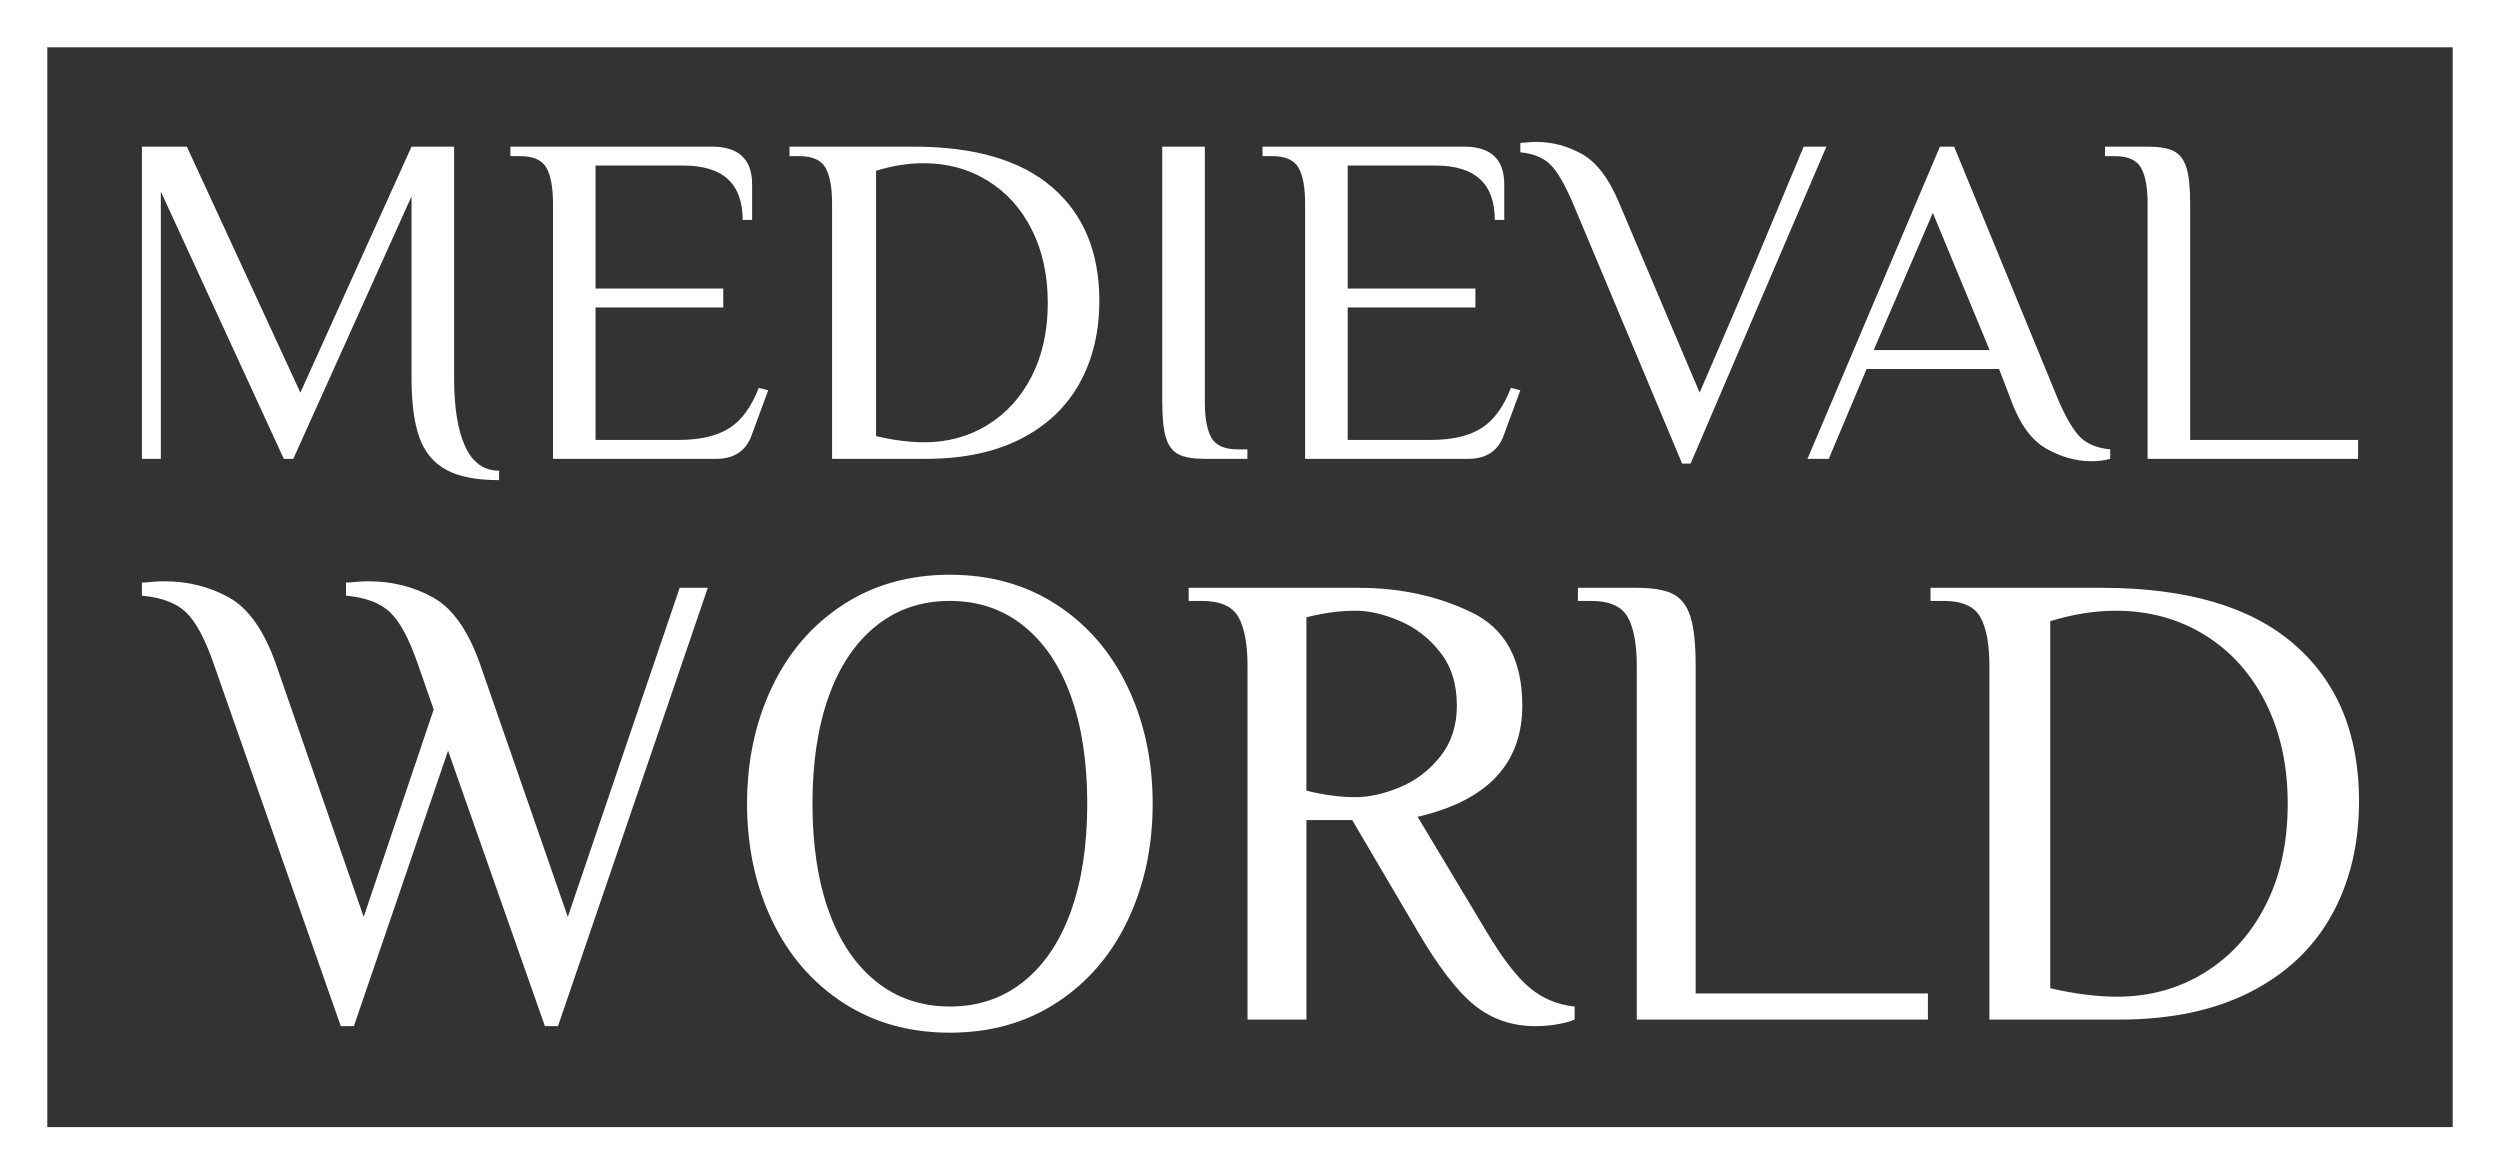 <?xml version="1.0" standalone="no"?>
<svg xmlns="http://www.w3.org/2000/svg" viewBox="0 0 211.4 99.308" width="211.4" height="99.308"><rect x="0" y="0" width="211.4" height="99.308" fill="#333333" stroke="none"/><rect fill="none" stroke="#ffffff" stroke-width="4" width="207.4" height="95.308" x="2" y="2"></rect><path fill="#ffffff" fill-rule="nonzero" d="M30.20 28.60Q27.32 28.60 25.72 27.72Q24.12 26.84 23.46 24.98Q22.80 23.12 22.80 20L22.80 20L22.80 4.60L12.80 26.80L12 26.80L1.60 4.20L1.60 26.80L0 26.80L0 0.40L3.80 0.40L13.40 21.20L22.80 0.40L26.40 0.40L26.40 20Q26.40 23.72 27.34 25.76Q28.28 27.80 30.20 27.80L30.20 27.80L30.20 28.60ZM34.76 26.80L34.76 5.20Q34.76 3.16 34.20 2.18Q33.64 1.20 31.96 1.20L31.96 1.20L31.16 1.20L31.16 0.40L48.20 0.40Q51.60 0.40 51.60 3.60L51.60 3.60L51.60 6.60L50.80 6.60Q50.80 2 45.80 2L45.80 2L38.36 2L38.36 12.40L49.16 12.40L49.16 14L38.36 14L38.36 25.20L45.36 25.20Q48.12 25.20 49.68 24.20Q51.24 23.20 52.16 20.80L52.16 20.80L52.96 21L51.56 24.80Q50.84 26.80 48.56 26.80L48.56 26.80L34.76 26.80ZM58.36 26.80L58.36 5.20Q58.36 3.16 57.80 2.18Q57.24 1.20 55.56 1.20L55.56 1.20L54.76 1.20L54.76 0.40L65.24 0.40Q73 0.40 76.98 3.84Q80.96 7.28 80.96 13.44L80.96 13.44Q80.96 17.40 79.28 20.42Q77.60 23.44 74.30 25.12Q71 26.80 66.28 26.80L66.28 26.80L58.36 26.80ZM66.16 25.40Q69.12 25.40 71.50 23.94Q73.88 22.48 75.24 19.82Q76.60 17.16 76.60 13.60L76.60 13.60Q76.60 10.12 75.26 7.44Q73.92 4.76 71.52 3.28Q69.12 1.80 66.08 1.80L66.08 1.80Q64.16 1.80 62.08 2.44L62.08 2.44L62.08 24.88Q64.32 25.40 66.16 25.40L66.16 25.40ZM89.88 26.80Q88.40 26.80 87.66 26.42Q86.92 26.04 86.60 25.04Q86.28 24.04 86.28 22L86.28 22L86.28 0.40L89.88 0.40L89.88 22Q89.88 24.04 90.44 25.02Q91 26 92.68 26L92.68 26L93.48 26L93.48 26.80L89.88 26.80ZM98.36 26.80L98.36 5.20Q98.36 3.16 97.80 2.18Q97.24 1.20 95.56 1.20L95.56 1.20L94.76 1.20L94.76 0.40L111.80 0.40Q115.20 0.40 115.20 3.60L115.20 3.60L115.20 6.60L114.40 6.60Q114.40 2 109.40 2L109.40 2L101.96 2L101.96 12.40L112.76 12.40L112.76 14L101.96 14L101.96 25.20L108.96 25.20Q111.72 25.20 113.28 24.20Q114.84 23.20 115.76 20.80L115.76 20.80L116.56 21L115.16 24.80Q114.44 26.80 112.16 26.80L112.16 26.80L98.36 26.80ZM130.24 27.20L120.96 5.08Q119.96 2.76 119.08 1.90Q118.20 1.04 116.56 0.88L116.56 0.88L116.56 0.08Q116.76 0.08 117.14 0.04Q117.52 0 117.92 0L117.92 0Q119.92 0 121.76 1.02Q123.60 2.04 124.88 5.08L124.88 5.08L131.72 21.20L134.08 15.72Q135.76 11.84 140.52 0.40L140.52 0.40L142.44 0.40L130.96 27.20L130.24 27.20ZM164.84 27Q162.92 27 161.04 25.94Q159.16 24.88 158.04 21.80L158.04 21.80L157.04 19.20L145.84 19.20L142.64 26.80L140.84 26.80L152.04 0.40L153.24 0.40L162.04 21.80Q163.04 24.12 163.92 24.98Q164.80 25.84 166.44 26L166.44 26L166.44 26.80Q165.72 27 164.84 27L164.84 27ZM151.44 6L146.44 17.60L156.24 17.60L151.44 6ZM169.60 26.80L169.60 5.20Q169.60 3.16 169.04 2.18Q168.48 1.20 166.80 1.20L166.80 1.20L166.00 1.20L166.00 0.40L169.60 0.40Q171.08 0.40 171.82 0.78Q172.56 1.16 172.88 2.16Q173.20 3.16 173.20 5.20L173.20 5.20L173.20 25.20L187.40 25.20L187.40 26.80L169.60 26.80Z" transform="translate(12 12) scale(1)"></path><path fill="#ffffff" fill-rule="nonzero" d="M12.16 27.60L4.40 5.48Q3.60 3.16 2.70 2.30Q1.80 1.44 0 1.28L0 1.28L0 0.48Q0.20 0.48 0.58 0.44Q0.96 0.40 1.36 0.40L1.36 0.40Q3.56 0.40 5.34 1.40Q7.12 2.40 8.20 5.48L8.20 5.48L13.56 20.92L17.84 8.24L16.88 5.48Q16.08 3.16 15.18 2.30Q14.28 1.44 12.48 1.28L12.48 1.28L12.48 0.48Q12.68 0.48 13.06 0.44Q13.44 0.40 13.84 0.40L13.84 0.40Q16.04 0.40 17.82 1.40Q19.60 2.40 20.68 5.48L20.68 5.48L26.04 20.92L32.88 0.80L34.60 0.80L25.44 27.60L24.64 27.60L18.72 10.76L12.96 27.60L12.16 27.60ZM49.40 28Q45.68 28 42.86 26.16Q40.04 24.32 38.52 21.12Q37.00 17.92 37.00 14.00L37.00 14.00Q37.00 10.08 38.52 6.88Q40.04 3.68 42.86 1.84Q45.68 0 49.40 0L49.40 0Q53.12 0 55.94 1.84Q58.76 3.68 60.28 6.88Q61.80 10.08 61.80 14.00L61.80 14.00Q61.80 17.92 60.28 21.12Q58.76 24.32 55.94 26.16Q53.12 28 49.40 28L49.40 28ZM49.40 26.40Q52 26.40 53.90 24.88Q55.80 23.36 56.80 20.58Q57.80 17.80 57.80 14.00L57.80 14.00Q57.80 10.20 56.80 7.42Q55.80 4.64 53.90 3.12Q52 1.60 49.40 1.60L49.40 1.60Q46.80 1.60 44.90 3.12Q43 4.64 42 7.42Q41 10.20 41 14.00L41 14.00Q41 17.80 42 20.58Q43 23.36 44.90 24.88Q46.80 26.40 49.40 26.40L49.40 26.40ZM85.20 27.60Q83.08 27.60 81.50 26.34Q79.92 25.08 78 21.80L78 21.80L74 15.00L71.20 15.00L71.20 27.20L67.60 27.20L67.60 5.60Q67.60 3.56 67.04 2.58Q66.48 1.60 64.80 1.60L64.80 1.60L64 1.60L64 0.80L74.40 0.80Q78.20 0.80 81.30 2.30Q84.40 3.80 84.40 8L84.40 8Q84.40 13.32 78 14.80L78 14.80L82.20 21.80Q83.68 24.28 84.86 25.26Q86.04 26.24 87.60 26.40L87.60 26.40L87.60 27.20Q87.24 27.36 86.58 27.48Q85.92 27.60 85.20 27.60L85.20 27.60ZM74.20 13.60Q75.44 13.60 76.90 13.00Q78.36 12.40 79.38 11.12Q80.40 9.84 80.40 8L80.40 8Q80.40 6.04 79.38 4.74Q78.36 3.44 76.90 2.82Q75.44 2.20 74.20 2.20L74.20 2.20Q72.80 2.20 71.20 2.60L71.20 2.60L71.20 13.20Q72.80 13.60 74.20 13.60L74.20 13.60ZM91.40 27.20L91.40 5.60Q91.40 3.56 90.84 2.58Q90.28 1.60 88.60 1.60L88.60 1.60L87.80 1.60L87.80 0.80L91.40 0.80Q92.88 0.80 93.62 1.18Q94.36 1.56 94.68 2.56Q95 3.56 95 5.60L95 5.60L95 25.60L109.20 25.60L109.20 27.20L91.40 27.20ZM112.96 27.20L112.96 5.60Q112.96 3.56 112.40 2.58Q111.84 1.60 110.16 1.60L110.16 1.60L109.36 1.60L109.36 0.80L119.84 0.80Q127.60 0.80 131.58 4.24Q135.56 7.68 135.56 13.84L135.56 13.84Q135.56 17.80 133.88 20.82Q132.20 23.84 128.90 25.52Q125.60 27.20 120.88 27.20L120.88 27.20L112.96 27.20ZM120.76 25.80Q123.72 25.80 126.10 24.34Q128.48 22.88 129.84 20.22Q131.20 17.56 131.20 14.00L131.20 14.00Q131.20 10.52 129.86 7.84Q128.52 5.16 126.12 3.68Q123.72 2.20 120.68 2.20L120.68 2.20Q118.76 2.20 116.68 2.84L116.68 2.84L116.68 25.28Q118.92 25.80 120.76 25.80L120.76 25.80Z" transform="translate(12 48.6) scale(1.383)"></path></svg>